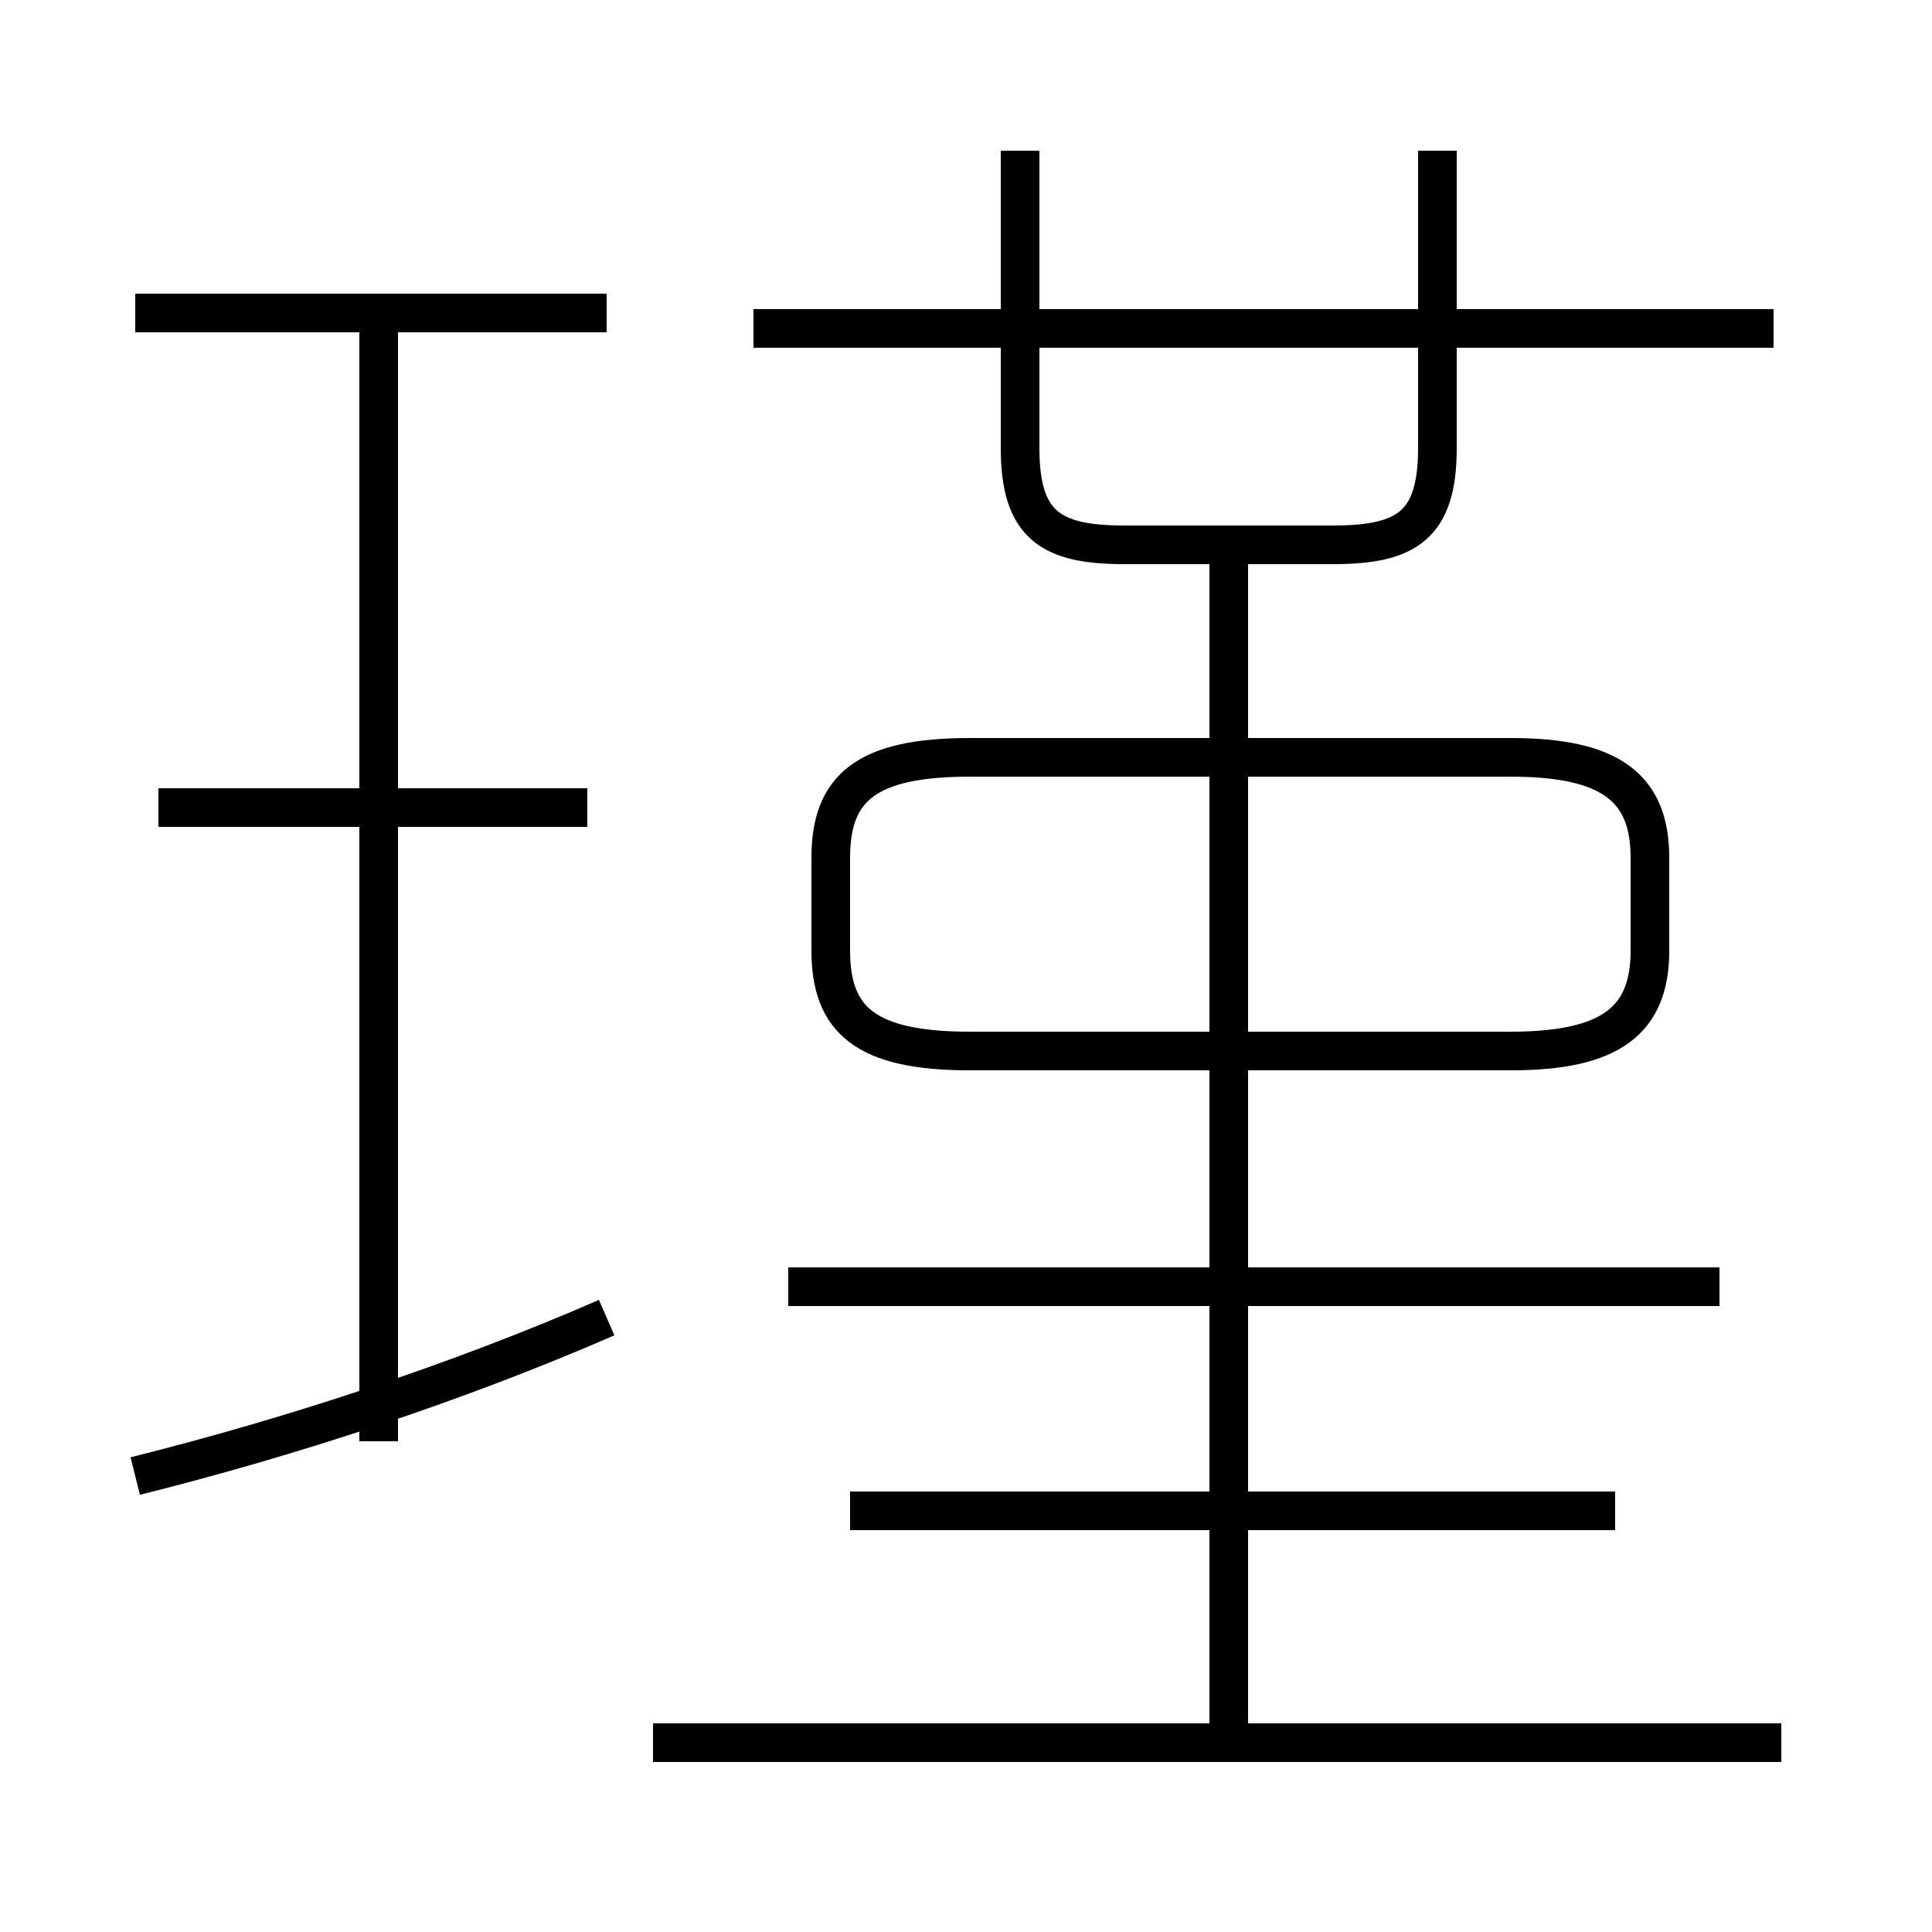 <?xml version='1.0' encoding='utf8'?>
<svg viewBox="0.0 -6.0 50.0 50.0" version="1.1" xmlns="http://www.w3.org/2000/svg">
<rect x="0.0" y="-6.0" width="50.0" height="50.0" fill="#808080" stroke="none"/>
<rect x="-1000" y="-1000" width="2000" height="2000" stroke="white" fill="white"/>
<g style="fill:white;stroke:#000000;  stroke-width:1">
<path d="M 25.1 -16.8 L 39.1 -16.8 C 41.7 -16.8 42.7 -17.6 42.7 -19.4 L 42.7 -21.8 C 42.7 -23.6 41.7 -24.4 39.1 -24.4 L 25.1 -24.4 C 22.4 -24.4 21.5 -23.6 21.5 -21.8 L 21.5 -19.4 C 21.5 -17.6 22.4 -16.8 25.1 -16.8 Z M 3.5 -5.8 C 7.5 -6.8 11.8 -8.2 15.7 -9.9 M 46.1 1.1 L 16.9 1.1 M 9.8 -6.7 L 9.8 -35.8 M 15.2 -23.1 L 4.1 -23.1 M 41.8 -4.9 L 22.0 -4.9 M 44.5 -10.7 L 20.4 -10.7 M 15.7 -35.9 L 3.5 -35.9 M 31.8 0.8 L 31.8 -29.6 M 26.4 -40.1 L 26.4 -32.4 C 26.4 -30.4 27.2 -29.9 29.1 -29.9 L 34.5 -29.9 C 36.4 -29.9 37.2 -30.4 37.2 -32.4 L 37.2 -40.1 M 45.9 -35.5 L 19.5 -35.5" transform="translate(0.0 38.0)" />
</g>
</svg>